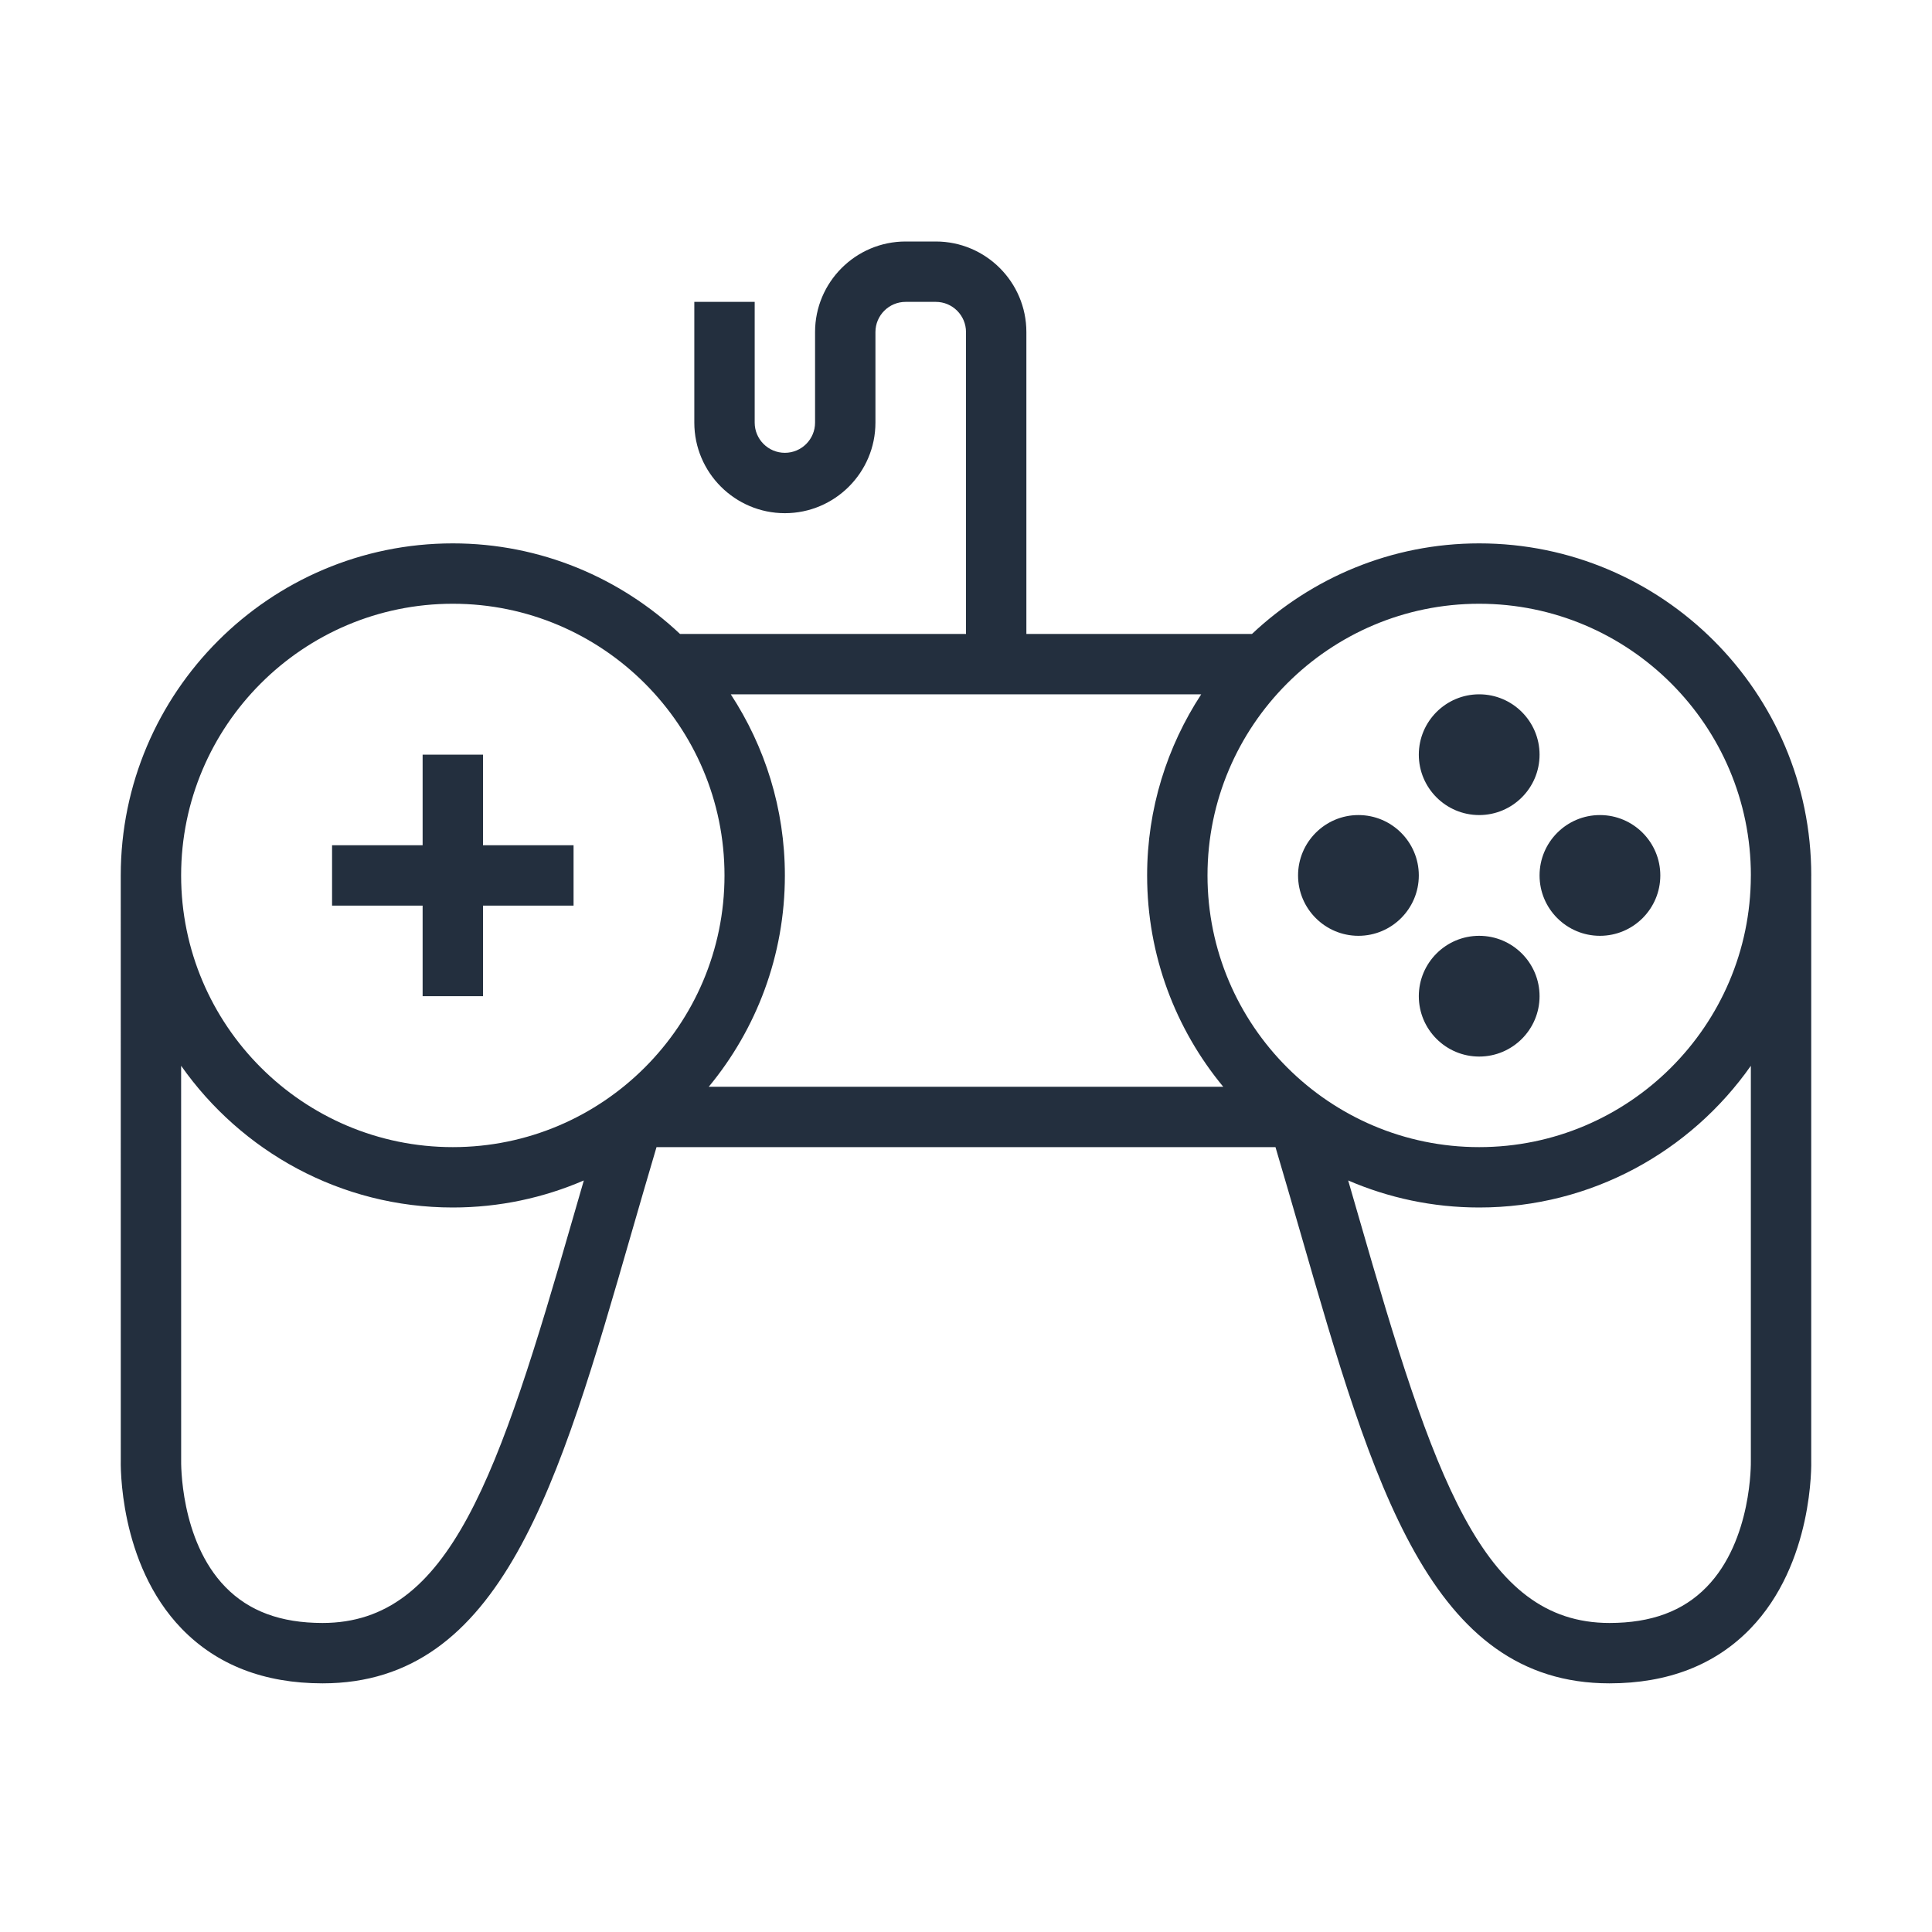 <?xml version="1.0" encoding="UTF-8"?>
<svg width="64px" height="64px" viewBox="0 0 64 64" version="1.1" xmlns="http://www.w3.org/2000/svg" xmlns:xlink="http://www.w3.org/1999/xlink">
    <title>Icon-Industry/64/Gaming_64</title>
    <g id="Icon-Industry/64/Gaming_64" stroke="none" stroke-width="1" fill="none" fill-rule="evenodd">
        <path d="M49,27 C50.103,27 51,26.103 51,25 C51,23.897 50.103,23 49,23 C47.897,23 47,23.897 47,25 C47,26.103 47.897,27 49,27 L49,27 Z M49,31 C47.897,31 47,31.897 47,33 C47,34.103 47.897,35 49,35 C50.103,35 51,34.103 51,33 C51,31.897 50.103,31 49,31 L49,31 Z M45,31 C46.103,31 47,30.103 47,29 C47,27.897 46.103,27 45,27 C43.897,27 43,27.897 43,29 C43,30.103 43.897,31 45,31 L45,31 Z M53,31 C54.103,31 55,30.103 55,29 C55,27.897 54.103,27 53,27 C51.897,27 51,27.897 51,29 C51,30.103 51.897,31 53,31 L53,31 Z M57.999,48.396 L57.999,35.306 C56.007,38.14 52.719,40 49,40 C47.459,40 45.993,39.679 44.66,39.104 C44.779,39.515 44.898,39.927 45.014,40.327 C47.486,48.908 49.092,53.763 53.315,53.763 C54.7,53.763 55.753,53.373 56.534,52.571 C58.048,51.019 58,48.422 57.999,48.396 L57.999,48.396 Z M18.986,40.327 C19.102,39.927 19.221,39.515 19.34,39.104 C18.007,39.679 16.541,40 15,40 C11.28,40 7.992,38.139 6,35.305 L6.001,48.368 C6,48.422 5.952,51.019 7.466,52.571 C8.247,53.373 9.3,53.763 10.685,53.763 C14.908,53.763 16.514,48.908 18.986,40.327 L18.986,40.327 Z M6,29 C6,33.962 10.037,38 15,38 C19.963,38 24,33.962 24,29 C24,24.038 19.963,20 15,20 C10.037,20 6,24.038 6,29 L6,29 Z M38,29 C38,26.786 38.663,24.727 39.792,23 L24.208,23 C25.337,24.727 26,26.786 26,29 C26,31.657 25.053,34.097 23.479,36 L40.521,36 C38.947,34.097 38,31.657 38,29 L38,29 Z M40,29 C40,33.962 44.037,38 49,38 C53.956,38 57.988,33.973 57.999,29.019 L57.999,29 L58,29 C58,24.038 53.963,20 49,20 C44.037,20 40,24.038 40,29 L40,29 Z M57.979,53.955 C56.815,55.155 55.247,55.763 53.315,55.763 C47.381,55.763 45.488,49.195 43.092,40.88 C42.824,39.95 42.543,38.984 42.252,38 L21.748,38 C21.457,38.984 21.176,39.95 20.908,40.88 C18.512,49.195 16.619,55.763 10.685,55.763 C8.753,55.763 7.185,55.155 6.021,53.955 C3.919,51.786 3.997,48.477 4.001,48.337 L4,29 C4,22.935 8.935,18 15,18 C17.912,18 20.557,19.146 22.526,21 L32,21 L32,11 C32,10.449 31.552,10 31,10 L30,10 C29.448,10 29,10.449 29,11 L29,14 C29,15.654 27.654,17 26,17 C24.346,17 23,15.654 23,14 L23,10 L25,10 L25,14 C25,14.551 25.448,15 26,15 C26.552,15 27,14.551 27,14 L27,11 C27,9.346 28.346,8 30,8 L31,8 C32.654,8 34,9.346 34,11 L34,21 L41.474,21 C43.443,19.146 46.088,18 49,18 C55.065,18 60,22.935 60,29 C60,29.007 59.999,29.013 59.999,29.019 L59.999,48.368 C60.003,48.477 60.081,51.786 57.979,53.955 L57.979,53.955 Z M14,30 L11,30 L11,28 L14,28 L14,25 L16,25 L16,28 L19,28 L19,30 L16,30 L16,33 L14,33 L14,30 Z" id="Fill-5" fill="#232F3E"></path>
    </g>
</svg>